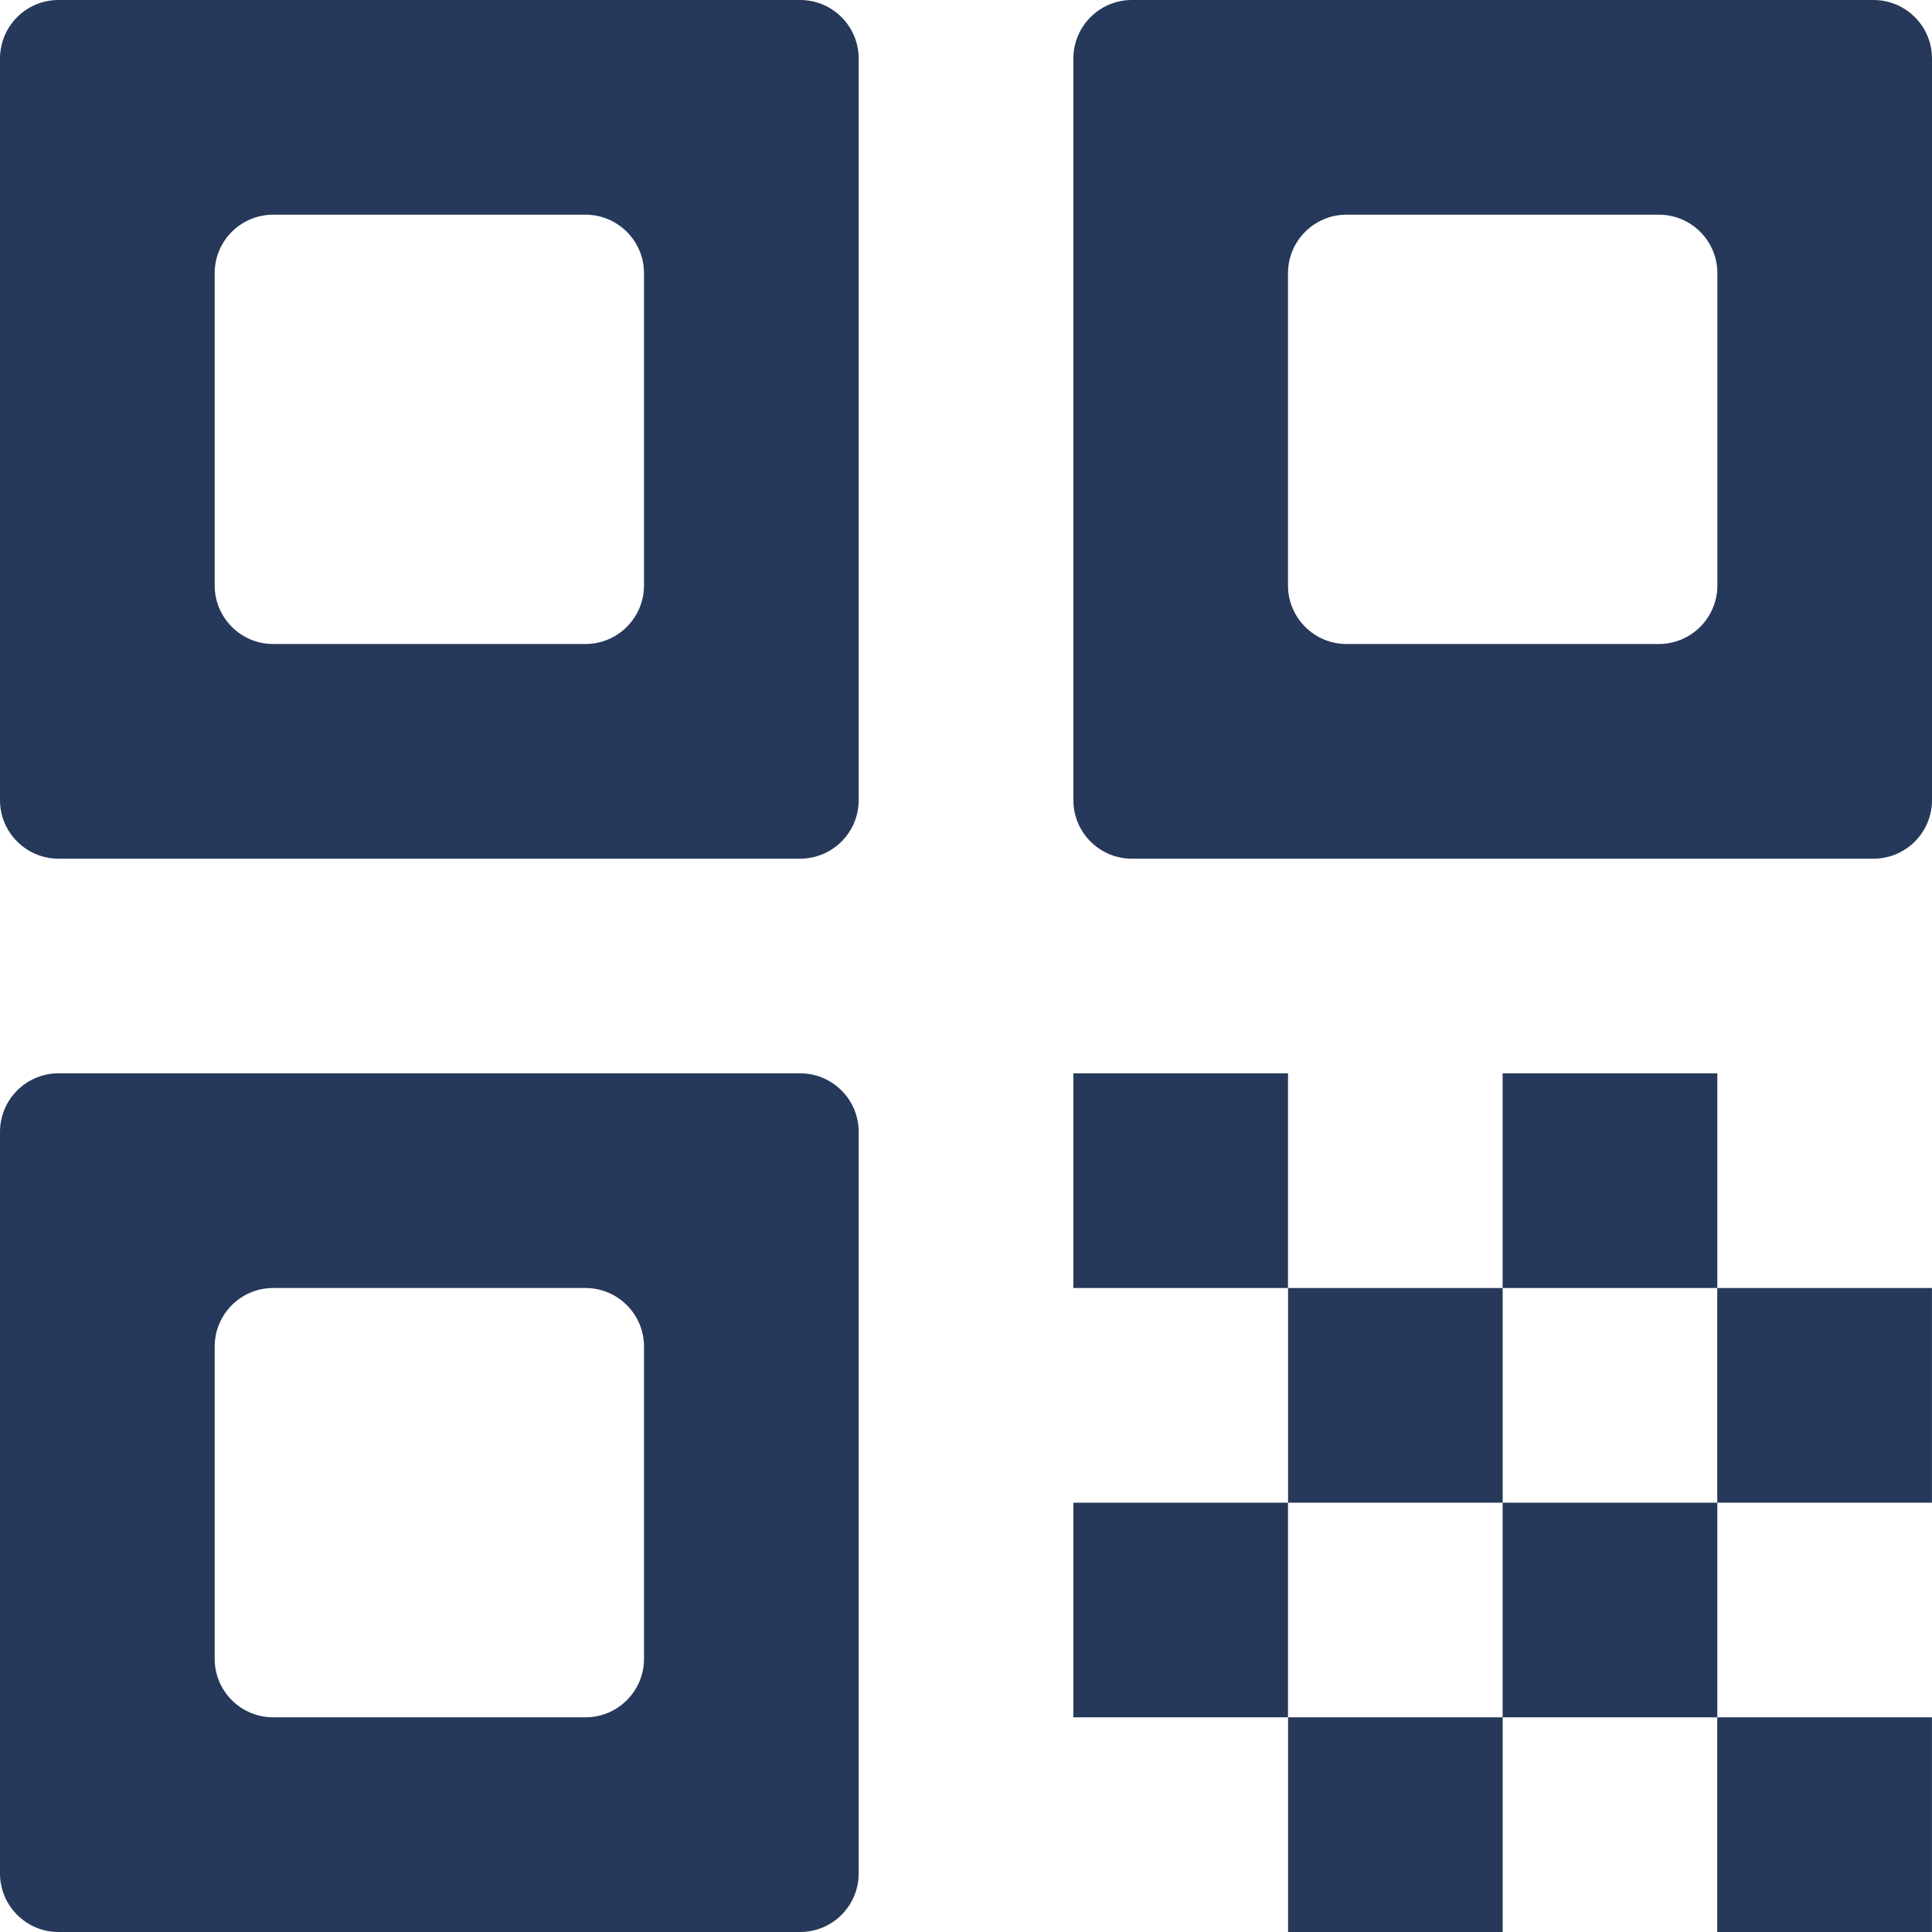 <svg width="33" height="33" viewBox="0 0 33 33" fill="none" xmlns="http://www.w3.org/2000/svg">
<path d="M0 13.667C0 14.219 0.448 14.667 1 14.667H13.667C14.219 14.667 14.667 14.219 14.667 13.667V1C14.667 0.448 14.219 0 13.667 0H1C0.448 0 0 0.448 0 1V13.667ZM3.667 4.667C3.667 4.114 4.114 3.667 4.667 3.667H10C10.552 3.667 11 4.114 11 4.667V10C11 10.552 10.552 11 10 11H4.667C4.114 11 3.667 10.552 3.667 10V4.667Z" fill="#26395B"/>
<path d="M0 32C0 32.552 0.448 33 1 33H13.667C14.219 33 14.667 32.552 14.667 32V19.333C14.667 18.781 14.219 18.333 13.667 18.333H1C0.448 18.333 0 18.781 0 19.333V32ZM3.667 23C3.667 22.448 4.114 22 4.667 22H10C10.552 22 11 22.448 11 23V28.333C11 28.886 10.552 29.333 10 29.333H4.667C4.114 29.333 3.667 28.886 3.667 28.333V23Z" fill="#26395B"/>
<path d="M19.334 0C18.781 0 18.334 0.448 18.334 1V13.667C18.334 14.219 18.781 14.667 19.334 14.667H32C32.553 14.667 33 14.219 33 13.667V1C33 0.448 32.553 0 32 0H19.334ZM29.334 10C29.334 10.552 28.886 11 28.334 11H23C22.448 11 22 10.552 22 10V4.667C22 4.114 22.448 3.667 23 3.667H28.334C28.886 3.667 29.334 4.114 29.334 4.667V10Z" fill="#26395B"/>
<path d="M32.999 29.333H29.332V33H32.999V29.333Z" fill="#26395B"/>
<path d="M22 18.333H18.334V22H22V18.333Z" fill="#26395B"/>
<path d="M25.667 22H22.001V25.667H25.667V22Z" fill="#26395B"/>
<path d="M22 25.667H18.334V29.333H22V25.667Z" fill="#26395B"/>
<path d="M25.667 29.333H22.001V33H25.667V29.333Z" fill="#26395B"/>
<path d="M29.333 25.667H25.666V29.333H29.333V25.667Z" fill="#26395B"/>
<path d="M29.333 18.333H25.666V22H29.333V18.333Z" fill="#26395B"/>
<path d="M32.999 22H29.332V25.667H32.999V22Z" fill="#26395B"/>
</svg>
